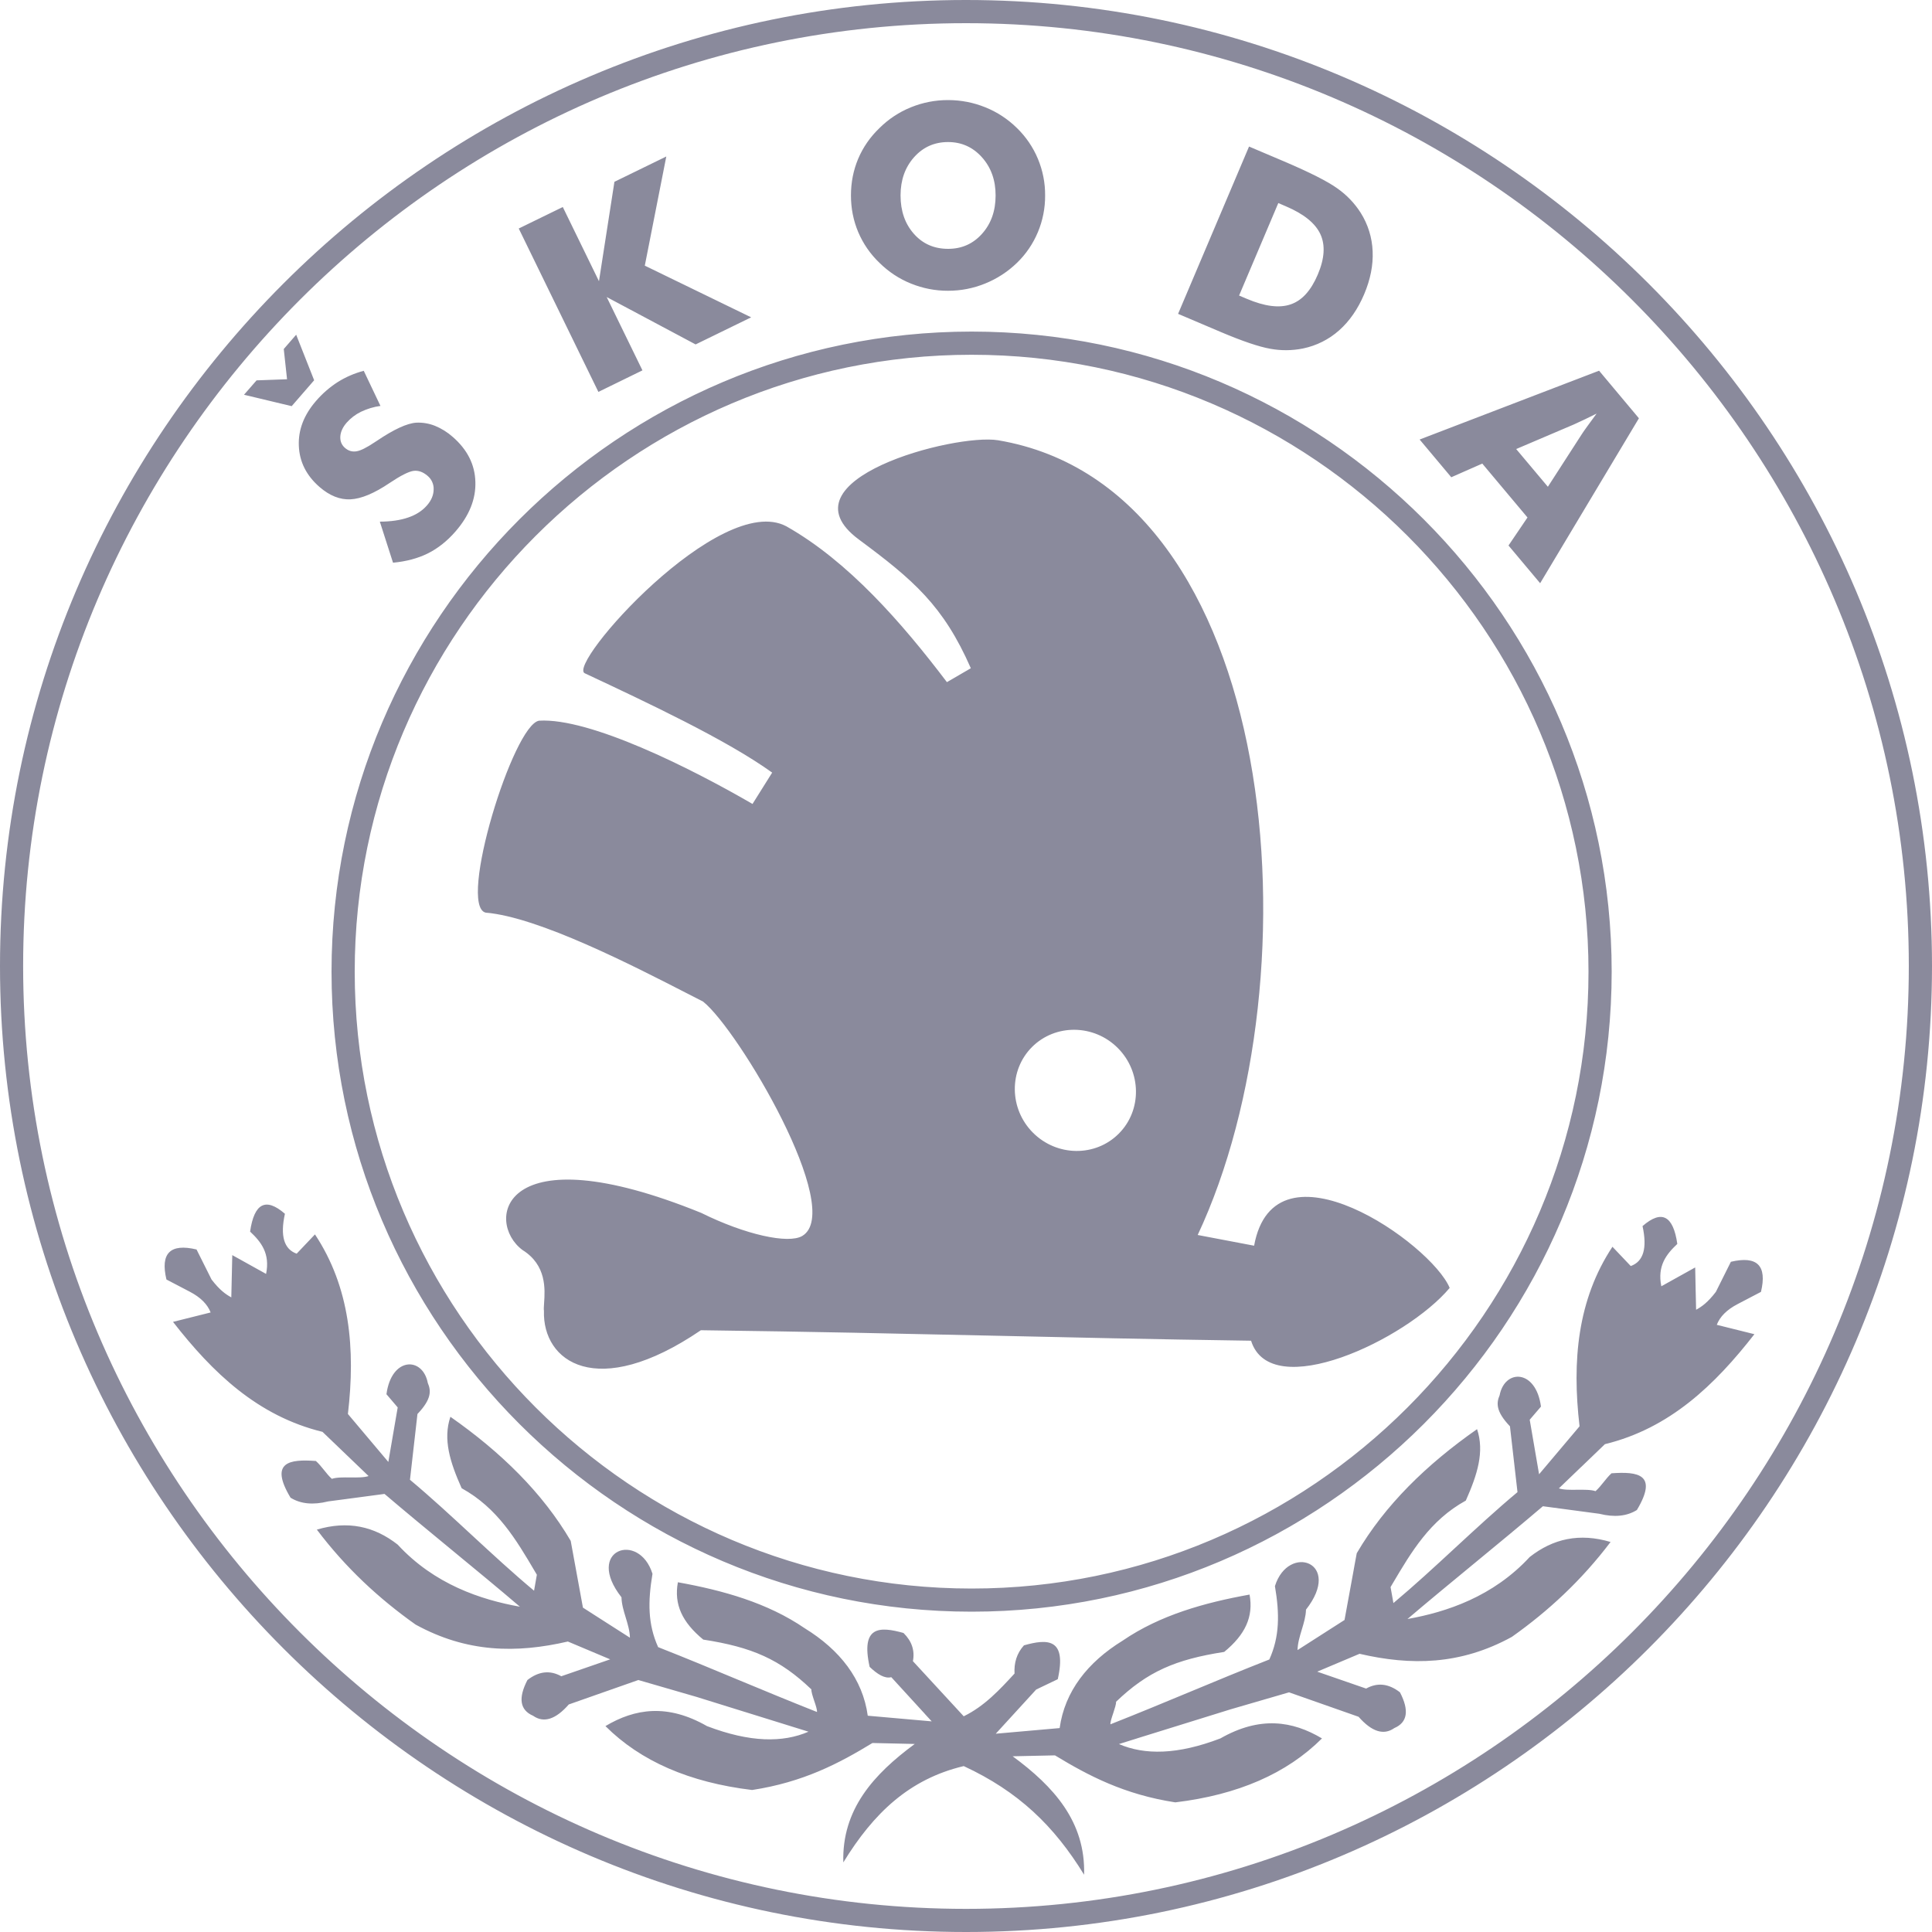 <svg width="40" height="40" viewBox="0 0 40 40" fill="none" xmlns="http://www.w3.org/2000/svg">
<path fill-rule="evenodd" clip-rule="evenodd" d="M20 0H20V0H19.999C14.492 0 9.492 2.246 5.869 5.869C2.246 9.492 0 14.492 0 20V20.001C0 25.509 2.246 30.508 5.869 34.131C9.492 37.754 14.492 40 20 40H20.001C25.509 40 30.508 37.754 34.131 34.131C37.754 30.509 40 25.509 40 20.001V20C40 14.492 37.754 9.493 34.131 5.87C30.508 2.247 25.508 0 20 0ZM19.999 0.48H20C25.376 0.48 30.256 2.672 33.792 6.209C37.328 9.745 39.52 14.625 39.52 20V20.001C39.52 25.377 37.328 30.257 33.792 33.793C30.256 37.328 25.376 39.521 20.001 39.521H20C14.624 39.521 9.744 37.328 6.208 33.792C2.672 30.257 0.48 25.377 0.479 20.002V20C0.479 14.625 2.672 9.745 6.208 6.208C9.744 2.672 14.624 0.48 19.999 0.48ZM5.312 7.875L5.052 8.173L6.039 8.409L6.504 7.873L6.132 6.93L5.875 7.226L5.943 7.852L5.312 7.875ZM10.74 4.731L12.389 8.114L13.301 7.668L12.561 6.15L14.402 7.131L15.552 6.57L13.35 5.5L13.795 3.24L12.721 3.764L12.401 5.822L11.652 4.286L10.74 4.731ZM20.334 4.838C20.148 5.047 19.914 5.152 19.63 5.152C19.34 5.152 19.103 5.048 18.92 4.84C18.737 4.633 18.645 4.368 18.645 4.046C18.645 3.729 18.738 3.465 18.924 3.256C19.11 3.046 19.345 2.941 19.629 2.941C19.908 2.941 20.142 3.046 20.331 3.257C20.519 3.468 20.613 3.731 20.613 4.046C20.613 4.365 20.52 4.629 20.334 4.838ZM21.488 4.807C21.589 4.566 21.64 4.307 21.638 4.046C21.64 3.786 21.589 3.529 21.489 3.289C21.389 3.049 21.241 2.832 21.055 2.651C20.867 2.466 20.645 2.32 20.401 2.222C20.154 2.122 19.896 2.072 19.629 2.072C19.365 2.071 19.103 2.122 18.858 2.222C18.615 2.32 18.395 2.466 18.209 2.651C18.015 2.837 17.869 3.049 17.768 3.286C17.668 3.524 17.618 3.777 17.618 4.046C17.618 4.314 17.668 4.566 17.768 4.804C17.87 5.045 18.02 5.262 18.209 5.442C18.395 5.626 18.615 5.772 18.858 5.87C19.103 5.97 19.365 6.021 19.629 6.02C19.895 6.02 20.151 5.97 20.397 5.87C20.642 5.771 20.865 5.626 21.055 5.442C21.241 5.262 21.388 5.046 21.488 4.807ZM25.812 6.186L25.654 6.119L26.466 4.204L26.624 4.272C26.994 4.429 27.232 4.622 27.337 4.848C27.442 5.075 27.424 5.354 27.283 5.685C27.142 6.017 26.955 6.223 26.721 6.302C26.485 6.383 26.182 6.343 25.812 6.186ZM25.86 3.034L24.391 6.498L25.111 6.804L25.271 6.872C25.721 7.063 26.064 7.179 26.3 7.221C26.524 7.262 26.754 7.26 26.977 7.215C27.256 7.157 27.514 7.028 27.726 6.839C27.941 6.648 28.113 6.399 28.243 6.093C28.372 5.788 28.432 5.491 28.419 5.203C28.408 4.919 28.322 4.643 28.17 4.403C28.044 4.206 27.881 4.036 27.689 3.901C27.488 3.756 27.118 3.569 26.581 3.34L25.86 3.034ZM33.107 7.675L29.392 9.1L30.047 9.881L30.689 9.598L31.625 10.714L31.232 11.294L31.887 12.075L33.932 8.66L33.107 7.675ZM32.047 10.078L31.391 9.297L32.585 8.788C32.658 8.755 32.733 8.721 32.811 8.683C32.89 8.645 32.971 8.606 33.056 8.563L32.859 8.832C32.808 8.902 32.772 8.954 32.751 8.987L32.047 10.078ZM8.452 10.714C8.291 10.77 8.094 10.799 7.864 10.8L8.137 11.65C8.41 11.625 8.652 11.56 8.86 11.457C9.067 11.353 9.258 11.202 9.43 11.004C9.716 10.675 9.854 10.332 9.842 9.974C9.832 9.617 9.675 9.308 9.374 9.046C9.265 8.949 9.14 8.871 9.005 8.816C8.882 8.767 8.751 8.745 8.62 8.751C8.431 8.762 8.157 8.887 7.798 9.13L7.758 9.156C7.592 9.267 7.466 9.331 7.379 9.344C7.292 9.358 7.213 9.335 7.142 9.273C7.072 9.212 7.04 9.133 7.046 9.036C7.052 8.94 7.096 8.844 7.177 8.751C7.259 8.658 7.36 8.581 7.472 8.526C7.6 8.465 7.736 8.423 7.877 8.404L7.531 7.677C7.341 7.727 7.16 7.805 6.994 7.909C6.826 8.017 6.674 8.149 6.544 8.3C6.292 8.59 6.173 8.9 6.187 9.23C6.2 9.561 6.343 9.845 6.614 10.081C6.823 10.263 7.038 10.349 7.258 10.338C7.478 10.327 7.747 10.215 8.063 10.002C8.294 9.847 8.46 9.763 8.561 9.749C8.662 9.736 8.759 9.771 8.854 9.853C8.895 9.888 8.928 9.931 8.949 9.98C8.971 10.03 8.981 10.083 8.978 10.137C8.976 10.251 8.93 10.361 8.84 10.464C8.743 10.575 8.614 10.659 8.452 10.714ZM22.445 38.814C21.82 37.796 21.081 37.089 19.953 36.565C18.825 36.833 18.085 37.54 17.46 38.559C17.428 37.464 18.087 36.734 18.939 36.107C18.765 36.103 18.592 36.099 18.418 36.095C18.3 36.093 18.181 36.09 18.063 36.087C17.369 36.51 16.63 36.898 15.572 37.06C14.274 36.904 13.262 36.463 12.535 35.737C13.145 35.373 13.82 35.269 14.637 35.737C15.531 36.079 16.209 36.082 16.739 35.853C16.303 35.718 15.866 35.582 15.43 35.446L15.426 35.445C15.092 35.341 14.758 35.237 14.423 35.133L13.216 34.783C12.736 34.952 12.256 35.12 11.776 35.289C11.504 35.6 11.257 35.678 11.037 35.523C10.764 35.405 10.725 35.159 10.92 34.783C11.153 34.601 11.387 34.575 11.621 34.705C11.721 34.671 11.821 34.636 11.922 34.601C12.159 34.519 12.396 34.437 12.633 34.355L11.757 33.986C10.693 34.232 9.668 34.219 8.604 33.635C7.848 33.099 7.16 32.464 6.56 31.669C7.201 31.479 7.749 31.599 8.234 31.98C8.991 32.801 9.955 33.121 10.764 33.265C10.316 32.882 9.833 32.485 9.35 32.087L9.35 32.087L9.35 32.087C8.876 31.696 8.402 31.306 7.961 30.93C7.679 30.967 7.396 31.005 7.113 31.043C7.007 31.057 6.9 31.071 6.794 31.085C6.482 31.163 6.222 31.137 6.015 31.008C5.571 30.266 5.994 30.208 6.54 30.248C6.602 30.304 6.655 30.369 6.707 30.434C6.758 30.498 6.81 30.563 6.871 30.618C6.962 30.586 7.106 30.587 7.25 30.589C7.395 30.59 7.54 30.592 7.631 30.56C7.503 30.439 7.334 30.276 7.164 30.112L7.164 30.112C6.987 29.942 6.809 29.77 6.677 29.645C5.337 29.318 4.403 28.422 3.582 27.368L4.361 27.173C4.296 27.005 4.154 26.861 3.932 26.745C3.899 26.728 3.866 26.71 3.833 26.693L3.831 26.692C3.702 26.625 3.574 26.559 3.446 26.491C3.316 25.947 3.524 25.739 4.069 25.869C4.173 26.076 4.277 26.284 4.38 26.491C4.55 26.712 4.673 26.797 4.789 26.861L4.809 25.986C4.839 26.003 4.87 26.02 4.901 26.037L5.006 26.095L5.008 26.096L5.009 26.097C5.176 26.19 5.343 26.282 5.509 26.375C5.595 25.953 5.407 25.713 5.178 25.499C5.263 24.909 5.503 24.786 5.899 25.13C5.798 25.587 5.879 25.863 6.142 25.956C6.268 25.823 6.395 25.69 6.521 25.557C7.245 26.65 7.362 27.922 7.203 29.275L8.04 30.268L8.234 29.139L8.001 28.866C8.105 28.087 8.753 28.086 8.857 28.633C8.923 28.787 8.943 28.962 8.643 29.275L8.488 30.637C8.919 30.997 9.346 31.392 9.772 31.786C10.199 32.18 10.625 32.574 11.057 32.934C11.063 32.901 11.075 32.835 11.086 32.769C11.097 32.702 11.109 32.636 11.115 32.603C11.101 32.58 11.087 32.556 11.073 32.532C10.684 31.873 10.299 31.221 9.558 30.812C9.317 30.273 9.168 29.799 9.325 29.333C10.374 30.067 11.233 30.908 11.816 31.902L12.069 33.284C12.133 33.325 12.198 33.367 12.262 33.408L12.373 33.479C12.596 33.622 12.819 33.764 13.042 33.907C13.039 33.767 12.997 33.628 12.955 33.489C12.912 33.349 12.87 33.21 12.867 33.07C12.096 32.087 13.231 31.693 13.509 32.584C13.412 33.161 13.412 33.628 13.626 34.102C14.193 34.325 14.73 34.548 15.267 34.772C15.807 34.996 16.346 35.22 16.915 35.445C16.919 35.396 16.888 35.304 16.857 35.212C16.826 35.119 16.795 35.026 16.799 34.977C16.149 34.355 15.572 34.102 14.56 33.946C14.126 33.589 13.95 33.219 14.035 32.759C14.964 32.926 15.888 33.182 16.662 33.712C17.389 34.16 17.862 34.763 17.966 35.522C18.407 35.562 18.849 35.601 19.29 35.639L19.152 35.489L19.152 35.488C18.919 35.234 18.686 34.98 18.453 34.724C18.319 34.76 18.166 34.664 18.005 34.511C17.815 33.658 18.218 33.672 18.706 33.809C18.878 33.978 18.943 34.172 18.901 34.393L19.953 35.534C20.382 35.324 20.694 34.987 21.005 34.649C20.992 34.431 21.05 34.23 21.2 34.065C21.687 33.928 22.091 33.914 21.9 34.766C21.751 34.837 21.602 34.908 21.453 34.98C21.173 35.285 20.894 35.59 20.616 35.895L20.669 35.89C21.093 35.852 21.516 35.815 21.939 35.778C22.044 35.019 22.517 34.415 23.243 33.968C24.017 33.438 24.942 33.181 25.871 33.014C25.955 33.475 25.78 33.844 25.346 34.201C24.334 34.358 23.756 34.61 23.107 35.233C23.11 35.282 23.079 35.374 23.049 35.467L23.049 35.467L23.049 35.467C23.018 35.559 22.987 35.651 22.99 35.7C23.555 35.477 24.091 35.255 24.627 35.032C25.168 34.807 25.709 34.582 26.28 34.358C26.494 33.884 26.494 33.416 26.396 32.839C26.675 31.948 27.809 32.343 27.039 33.326C27.036 33.465 26.993 33.605 26.951 33.744C26.909 33.883 26.867 34.023 26.864 34.163C27.188 33.955 27.512 33.747 27.837 33.54C27.896 33.212 27.956 32.885 28.017 32.557L28.045 32.4L28.072 32.254L28.09 32.158C28.672 31.163 29.532 30.323 30.581 29.589C30.737 30.055 30.588 30.529 30.348 31.068C29.605 31.477 29.22 32.131 28.83 32.791L28.828 32.794C28.816 32.816 28.803 32.837 28.79 32.859C28.797 32.89 28.808 32.955 28.819 33.02C28.83 33.088 28.842 33.157 28.849 33.19C29.279 32.83 29.704 32.438 30.129 32.045L30.129 32.045L30.129 32.045C30.557 31.65 30.985 31.254 31.418 30.893L31.41 30.823C31.361 30.392 31.312 29.961 31.262 29.53C30.963 29.217 30.982 29.043 31.048 28.888C31.152 28.341 31.801 28.342 31.904 29.122L31.671 29.394L31.865 30.523L32.703 29.53C32.544 28.177 32.661 26.906 33.384 25.813L33.763 26.212C34.026 26.118 34.107 25.843 34.007 25.385C34.402 25.041 34.642 25.165 34.727 25.754C34.499 25.968 34.31 26.208 34.396 26.631L35.097 26.241C35.1 26.386 35.103 26.532 35.106 26.677L35.106 26.681C35.11 26.826 35.113 26.972 35.116 27.117C35.233 27.053 35.355 26.968 35.525 26.747L35.836 26.124C36.381 25.995 36.589 26.202 36.459 26.747L35.973 27.001C35.751 27.117 35.609 27.26 35.544 27.429C35.804 27.493 36.063 27.558 36.323 27.623C35.502 28.677 34.569 29.573 33.228 29.9C33.094 30.028 32.913 30.203 32.733 30.376L32.733 30.376L32.732 30.376C32.565 30.537 32.4 30.697 32.275 30.815C32.365 30.847 32.51 30.846 32.654 30.844C32.798 30.843 32.943 30.841 33.034 30.873C33.095 30.818 33.147 30.754 33.199 30.689C33.251 30.624 33.303 30.559 33.364 30.503C33.911 30.464 34.334 30.521 33.89 31.263C33.683 31.392 33.423 31.419 33.112 31.341L31.944 31.185C31.499 31.564 31.021 31.959 30.542 32.353C30.064 32.747 29.585 33.141 29.14 33.52C29.95 33.376 30.914 33.056 31.671 32.236C32.156 31.855 32.704 31.734 33.345 31.925C32.744 32.719 32.057 33.355 31.301 33.89C30.237 34.474 29.212 34.487 28.148 34.24L27.272 34.61L28.284 34.96C28.518 34.83 28.751 34.856 28.985 35.038C29.18 35.414 29.14 35.661 28.868 35.778C28.648 35.933 28.401 35.855 28.128 35.544C27.648 35.376 27.168 35.207 26.688 35.038C26.286 35.155 25.883 35.272 25.481 35.389C24.837 35.589 24.193 35.789 23.549 35.989L23.541 35.992L23.166 36.109C23.696 36.337 24.374 36.334 25.267 35.992C26.085 35.525 26.76 35.628 27.37 35.992C26.643 36.718 25.631 37.16 24.333 37.316C23.275 37.153 22.536 36.764 21.842 36.343C21.671 36.346 21.499 36.35 21.328 36.354L21.325 36.354C21.205 36.356 21.085 36.359 20.966 36.362C21.819 36.989 22.477 37.719 22.445 38.814ZM30.014 26.665C29.634 25.746 26.388 23.47 25.965 25.791L24.797 25.569C27.311 20.214 26.549 10.106 20.663 9.115C19.767 8.968 16.111 9.934 17.783 11.171C18.911 12.007 19.532 12.539 20.1 13.835L19.605 14.123C18.671 12.891 17.561 11.62 16.281 10.897C14.911 10.165 11.712 13.775 12.11 13.941L12.117 13.944C13.396 14.544 15.046 15.318 15.987 15.996L15.58 16.645C14.281 15.891 12.206 14.858 11.162 14.921C10.627 14.999 9.471 18.749 10.054 18.895C11.147 18.985 13.105 19.992 14.235 20.572C14.352 20.632 14.46 20.688 14.557 20.737C15.284 21.314 17.506 25.055 16.61 25.589C16.322 25.76 15.426 25.562 14.519 25.112C10.351 23.419 10.036 25.302 10.819 25.881C11.319 26.193 11.284 26.695 11.265 26.976C11.26 27.048 11.256 27.105 11.262 27.141C11.229 28.188 12.35 29.012 14.511 27.541C16.842 27.571 18.645 27.612 20.476 27.652C22.125 27.689 23.798 27.727 25.902 27.758C26.309 29.06 29.109 27.743 30.014 26.665ZM23.142 21.697C23.636 22.191 23.646 22.989 23.162 23.472C22.679 23.956 21.882 23.947 21.387 23.452C20.893 22.958 20.884 22.16 21.367 21.677C21.851 21.194 22.648 21.203 23.142 21.697ZM20.117 6.865H20.116H20.115C16.466 6.866 13.153 8.354 10.753 10.754C8.353 13.154 6.865 16.467 6.864 20.116V20.118C6.865 23.767 8.353 27.079 10.753 29.48C13.153 31.88 16.466 33.368 20.116 33.368H20.117C23.766 33.368 27.078 31.88 29.479 29.48C31.879 27.08 33.367 23.767 33.368 20.117V20.116C33.367 16.467 31.879 13.155 29.479 10.754C27.079 8.354 23.766 6.865 20.117 6.865ZM20.115 7.345H20.117C23.634 7.345 26.826 8.78 29.14 11.093C31.454 13.407 32.887 16.599 32.888 20.116V20.118C32.888 23.634 31.453 26.827 29.14 29.141C26.826 31.455 23.634 32.889 20.117 32.889H20.115C16.599 32.889 13.406 31.455 11.092 29.141C8.778 26.827 7.344 23.634 7.344 20.118V20.116C7.344 16.599 8.779 13.406 11.092 11.093C13.406 8.78 16.599 7.345 20.115 7.345Z" fill="#8A8A9C"/>
</svg>
